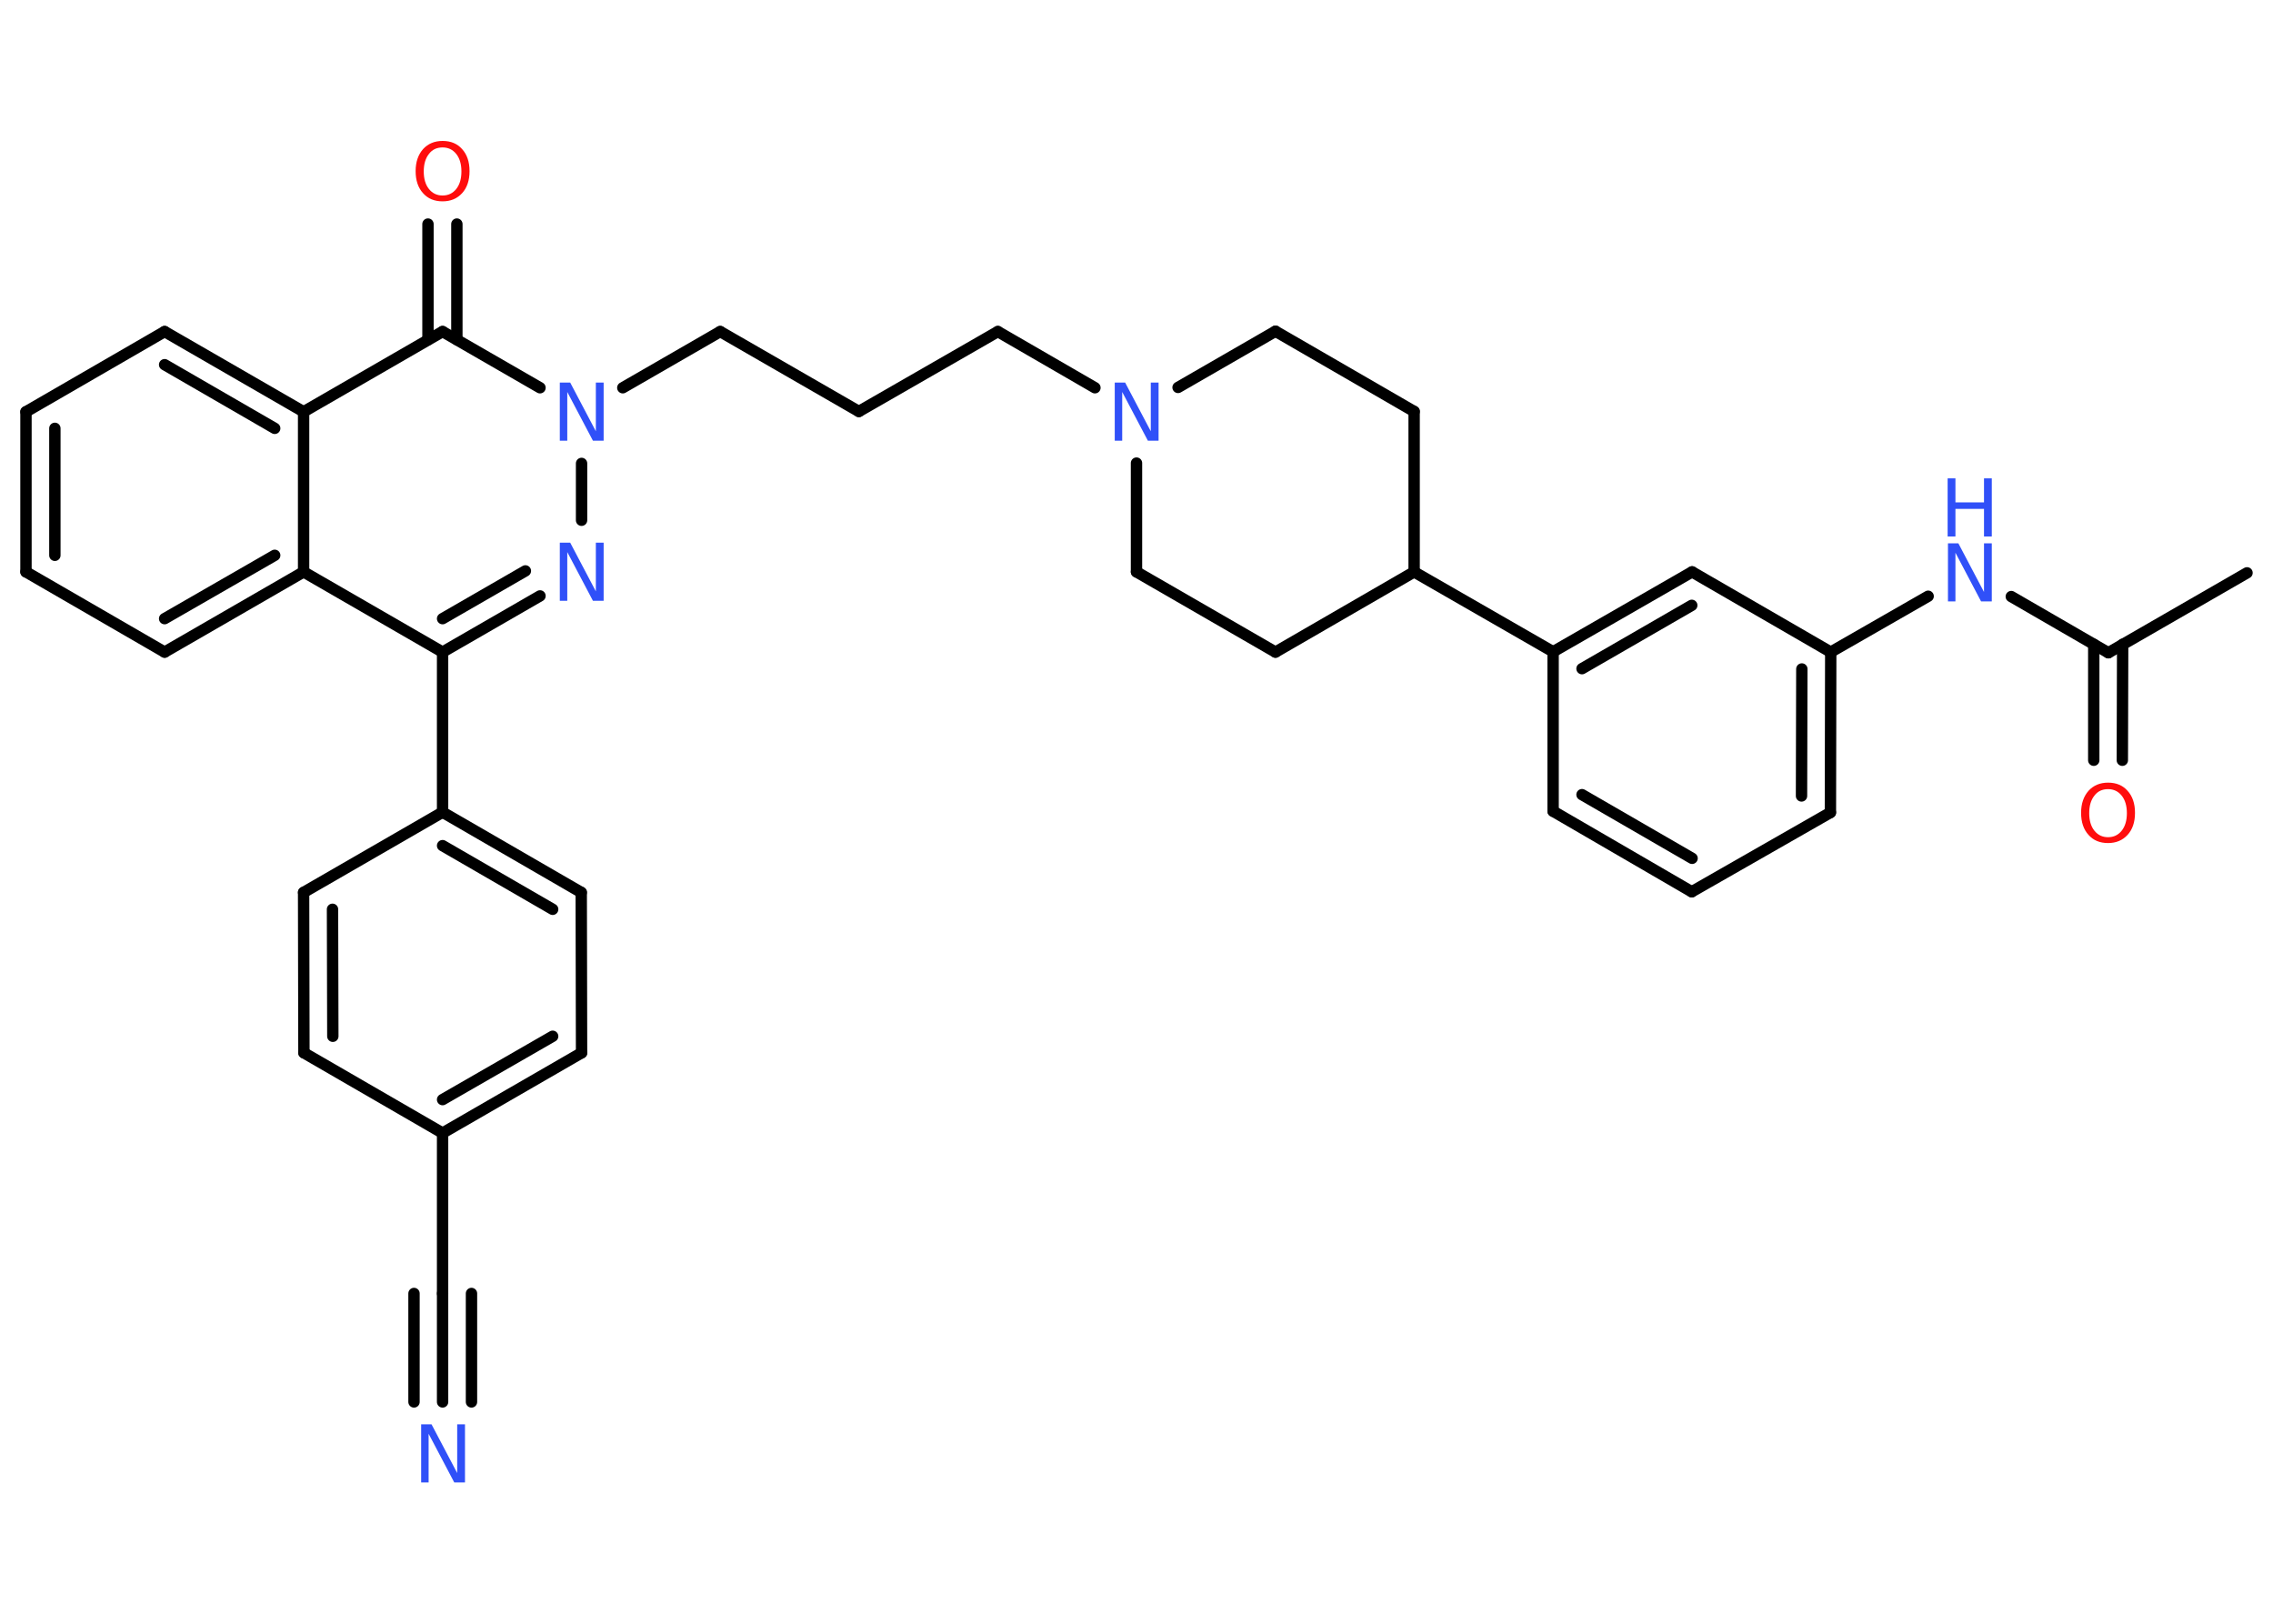 <?xml version='1.0' encoding='UTF-8'?>
<!DOCTYPE svg PUBLIC "-//W3C//DTD SVG 1.1//EN" "http://www.w3.org/Graphics/SVG/1.1/DTD/svg11.dtd">
<svg version='1.2' xmlns='http://www.w3.org/2000/svg' xmlns:xlink='http://www.w3.org/1999/xlink' width='70.0mm' height='50.0mm' viewBox='0 0 70.0 50.0'>
  <desc>Generated by the Chemistry Development Kit (http://github.com/cdk)</desc>
  <g stroke-linecap='round' stroke-linejoin='round' stroke='#000000' stroke-width='.35' fill='#3050F8'>
    <rect x='.0' y='.0' width='70.0' height='50.0' fill='#FFFFFF' stroke='none'/>
    <g id='mol1' class='mol'>
      <line id='mol1bnd1' class='bond' x1='69.2' y1='17.64' x2='64.93' y2='20.1'/>
      <g id='mol1bnd2' class='bond'>
        <line x1='65.37' y1='19.84' x2='65.36' y2='23.41'/>
        <line x1='64.48' y1='19.84' x2='64.48' y2='23.41'/>
      </g>
      <line id='mol1bnd3' class='bond' x1='64.93' y1='20.1' x2='61.94' y2='18.37'/>
      <line id='mol1bnd4' class='bond' x1='59.38' y1='18.36' x2='56.38' y2='20.08'/>
      <g id='mol1bnd5' class='bond'>
        <line x1='56.37' y1='25.02' x2='56.38' y2='20.08'/>
        <line x1='55.48' y1='24.51' x2='55.49' y2='20.6'/>
      </g>
      <line id='mol1bnd6' class='bond' x1='56.37' y1='25.02' x2='52.1' y2='27.46'/>
      <g id='mol1bnd7' class='bond'>
        <line x1='47.83' y1='24.98' x2='52.1' y2='27.46'/>
        <line x1='48.72' y1='24.47' x2='52.11' y2='26.43'/>
      </g>
      <line id='mol1bnd8' class='bond' x1='47.83' y1='24.98' x2='47.83' y2='20.07'/>
      <line id='mol1bnd9' class='bond' x1='47.83' y1='20.07' x2='43.55' y2='17.61'/>
      <line id='mol1bnd10' class='bond' x1='43.55' y1='17.61' x2='43.55' y2='12.67'/>
      <line id='mol1bnd11' class='bond' x1='43.55' y1='12.67' x2='39.28' y2='10.2'/>
      <line id='mol1bnd12' class='bond' x1='39.28' y1='10.2' x2='36.28' y2='11.93'/>
      <line id='mol1bnd13' class='bond' x1='33.72' y1='11.94' x2='30.73' y2='10.21'/>
      <line id='mol1bnd14' class='bond' x1='30.73' y1='10.21' x2='26.45' y2='12.67'/>
      <line id='mol1bnd15' class='bond' x1='26.45' y1='12.67' x2='22.18' y2='10.21'/>
      <line id='mol1bnd16' class='bond' x1='22.18' y1='10.21' x2='19.18' y2='11.94'/>
      <line id='mol1bnd17' class='bond' x1='17.91' y1='14.27' x2='17.91' y2='16.02'/>
      <g id='mol1bnd18' class='bond'>
        <line x1='13.63' y1='20.08' x2='16.63' y2='18.35'/>
        <line x1='13.63' y1='19.05' x2='16.18' y2='17.58'/>
      </g>
      <line id='mol1bnd19' class='bond' x1='13.63' y1='20.08' x2='13.63' y2='25.01'/>
      <g id='mol1bnd20' class='bond'>
        <line x1='17.9' y1='27.48' x2='13.63' y2='25.01'/>
        <line x1='17.02' y1='28.0' x2='13.63' y2='26.04'/>
      </g>
      <line id='mol1bnd21' class='bond' x1='17.9' y1='27.48' x2='17.91' y2='32.42'/>
      <g id='mol1bnd22' class='bond'>
        <line x1='13.63' y1='34.89' x2='17.91' y2='32.42'/>
        <line x1='13.63' y1='33.86' x2='17.02' y2='31.91'/>
      </g>
      <line id='mol1bnd23' class='bond' x1='13.63' y1='34.89' x2='13.63' y2='39.83'/>
      <g id='mol1bnd24' class='bond'>
        <line x1='13.63' y1='39.83' x2='13.63' y2='43.17'/>
        <line x1='14.52' y1='39.83' x2='14.52' y2='43.17'/>
        <line x1='12.75' y1='39.83' x2='12.75' y2='43.17'/>
      </g>
      <line id='mol1bnd25' class='bond' x1='13.63' y1='34.89' x2='9.36' y2='32.42'/>
      <g id='mol1bnd26' class='bond'>
        <line x1='9.35' y1='27.48' x2='9.36' y2='32.42'/>
        <line x1='10.24' y1='28.0' x2='10.25' y2='31.91'/>
      </g>
      <line id='mol1bnd27' class='bond' x1='13.63' y1='25.01' x2='9.35' y2='27.48'/>
      <line id='mol1bnd28' class='bond' x1='13.63' y1='20.08' x2='9.35' y2='17.61'/>
      <g id='mol1bnd29' class='bond'>
        <line x1='5.07' y1='20.08' x2='9.35' y2='17.61'/>
        <line x1='5.07' y1='19.05' x2='8.46' y2='17.1'/>
      </g>
      <line id='mol1bnd30' class='bond' x1='5.07' y1='20.08' x2='.8' y2='17.61'/>
      <g id='mol1bnd31' class='bond'>
        <line x1='.8' y1='12.68' x2='.8' y2='17.61'/>
        <line x1='1.69' y1='13.19' x2='1.69' y2='17.1'/>
      </g>
      <line id='mol1bnd32' class='bond' x1='.8' y1='12.68' x2='5.07' y2='10.21'/>
      <g id='mol1bnd33' class='bond'>
        <line x1='9.35' y1='12.68' x2='5.07' y2='10.21'/>
        <line x1='8.46' y1='13.19' x2='5.07' y2='11.23'/>
      </g>
      <line id='mol1bnd34' class='bond' x1='9.35' y1='17.61' x2='9.35' y2='12.68'/>
      <line id='mol1bnd35' class='bond' x1='9.35' y1='12.68' x2='13.63' y2='10.21'/>
      <line id='mol1bnd36' class='bond' x1='16.63' y1='11.94' x2='13.63' y2='10.21'/>
      <g id='mol1bnd37' class='bond'>
        <line x1='13.18' y1='10.46' x2='13.18' y2='6.9'/>
        <line x1='14.07' y1='10.46' x2='14.07' y2='6.9'/>
      </g>
      <line id='mol1bnd38' class='bond' x1='35.0' y1='14.26' x2='35.0' y2='17.61'/>
      <line id='mol1bnd39' class='bond' x1='35.0' y1='17.61' x2='39.28' y2='20.08'/>
      <line id='mol1bnd40' class='bond' x1='43.55' y1='17.61' x2='39.28' y2='20.08'/>
      <g id='mol1bnd41' class='bond'>
        <line x1='52.11' y1='17.61' x2='47.83' y2='20.07'/>
        <line x1='52.1' y1='18.64' x2='48.72' y2='20.59'/>
      </g>
      <line id='mol1bnd42' class='bond' x1='56.38' y1='20.08' x2='52.11' y2='17.61'/>
      <path id='mol1atm3' class='atom' d='M64.92 24.3q-.27 .0 -.42 .2q-.16 .2 -.16 .54q.0 .34 .16 .54q.16 .2 .42 .2q.26 .0 .42 -.2q.16 -.2 .16 -.54q.0 -.34 -.16 -.54q-.16 -.2 -.42 -.2zM64.92 24.1q.38 .0 .6 .25q.23 .25 .23 .68q.0 .43 -.23 .68q-.23 .25 -.6 .25q-.38 .0 -.6 -.25q-.23 -.25 -.23 -.68q.0 -.42 .23 -.68q.23 -.25 .6 -.25z' stroke='none' fill='#FF0D0D'/>
      <g id='mol1atm4' class='atom'>
        <path d='M59.98 16.73h.33l.79 1.5v-1.5h.24v1.79h-.33l-.79 -1.5v1.5h-.23v-1.79z' stroke='none'/>
        <path d='M59.98 14.73h.24v.74h.88v-.74h.24v1.79h-.24v-.85h-.88v.85h-.24v-1.79z' stroke='none'/>
      </g>
      <path id='mol1atm13' class='atom' d='M34.32 11.78h.33l.79 1.5v-1.5h.24v1.79h-.33l-.79 -1.5v1.5h-.23v-1.79z' stroke='none'/>
      <path id='mol1atm17' class='atom' d='M17.23 11.78h.33l.79 1.5v-1.5h.24v1.79h-.33l-.79 -1.5v1.5h-.23v-1.79z' stroke='none'/>
      <path id='mol1atm18' class='atom' d='M17.23 16.71h.33l.79 1.5v-1.5h.24v1.79h-.33l-.79 -1.5v1.5h-.23v-1.79z' stroke='none'/>
      <path id='mol1atm25' class='atom' d='M12.96 43.86h.33l.79 1.5v-1.5h.24v1.79h-.33l-.79 -1.5v1.5h-.23v-1.79z' stroke='none'/>
      <path id='mol1atm35' class='atom' d='M13.63 4.54q-.27 .0 -.42 .2q-.16 .2 -.16 .54q.0 .34 .16 .54q.16 .2 .42 .2q.26 .0 .42 -.2q.16 -.2 .16 -.54q.0 -.34 -.16 -.54q-.16 -.2 -.42 -.2zM13.63 4.34q.38 .0 .6 .25q.23 .25 .23 .68q.0 .43 -.23 .68q-.23 .25 -.6 .25q-.38 .0 -.6 -.25q-.23 -.25 -.23 -.68q.0 -.42 .23 -.68q.23 -.25 .6 -.25z' stroke='none' fill='#FF0D0D'/>
    </g>
  </g>
</svg>
